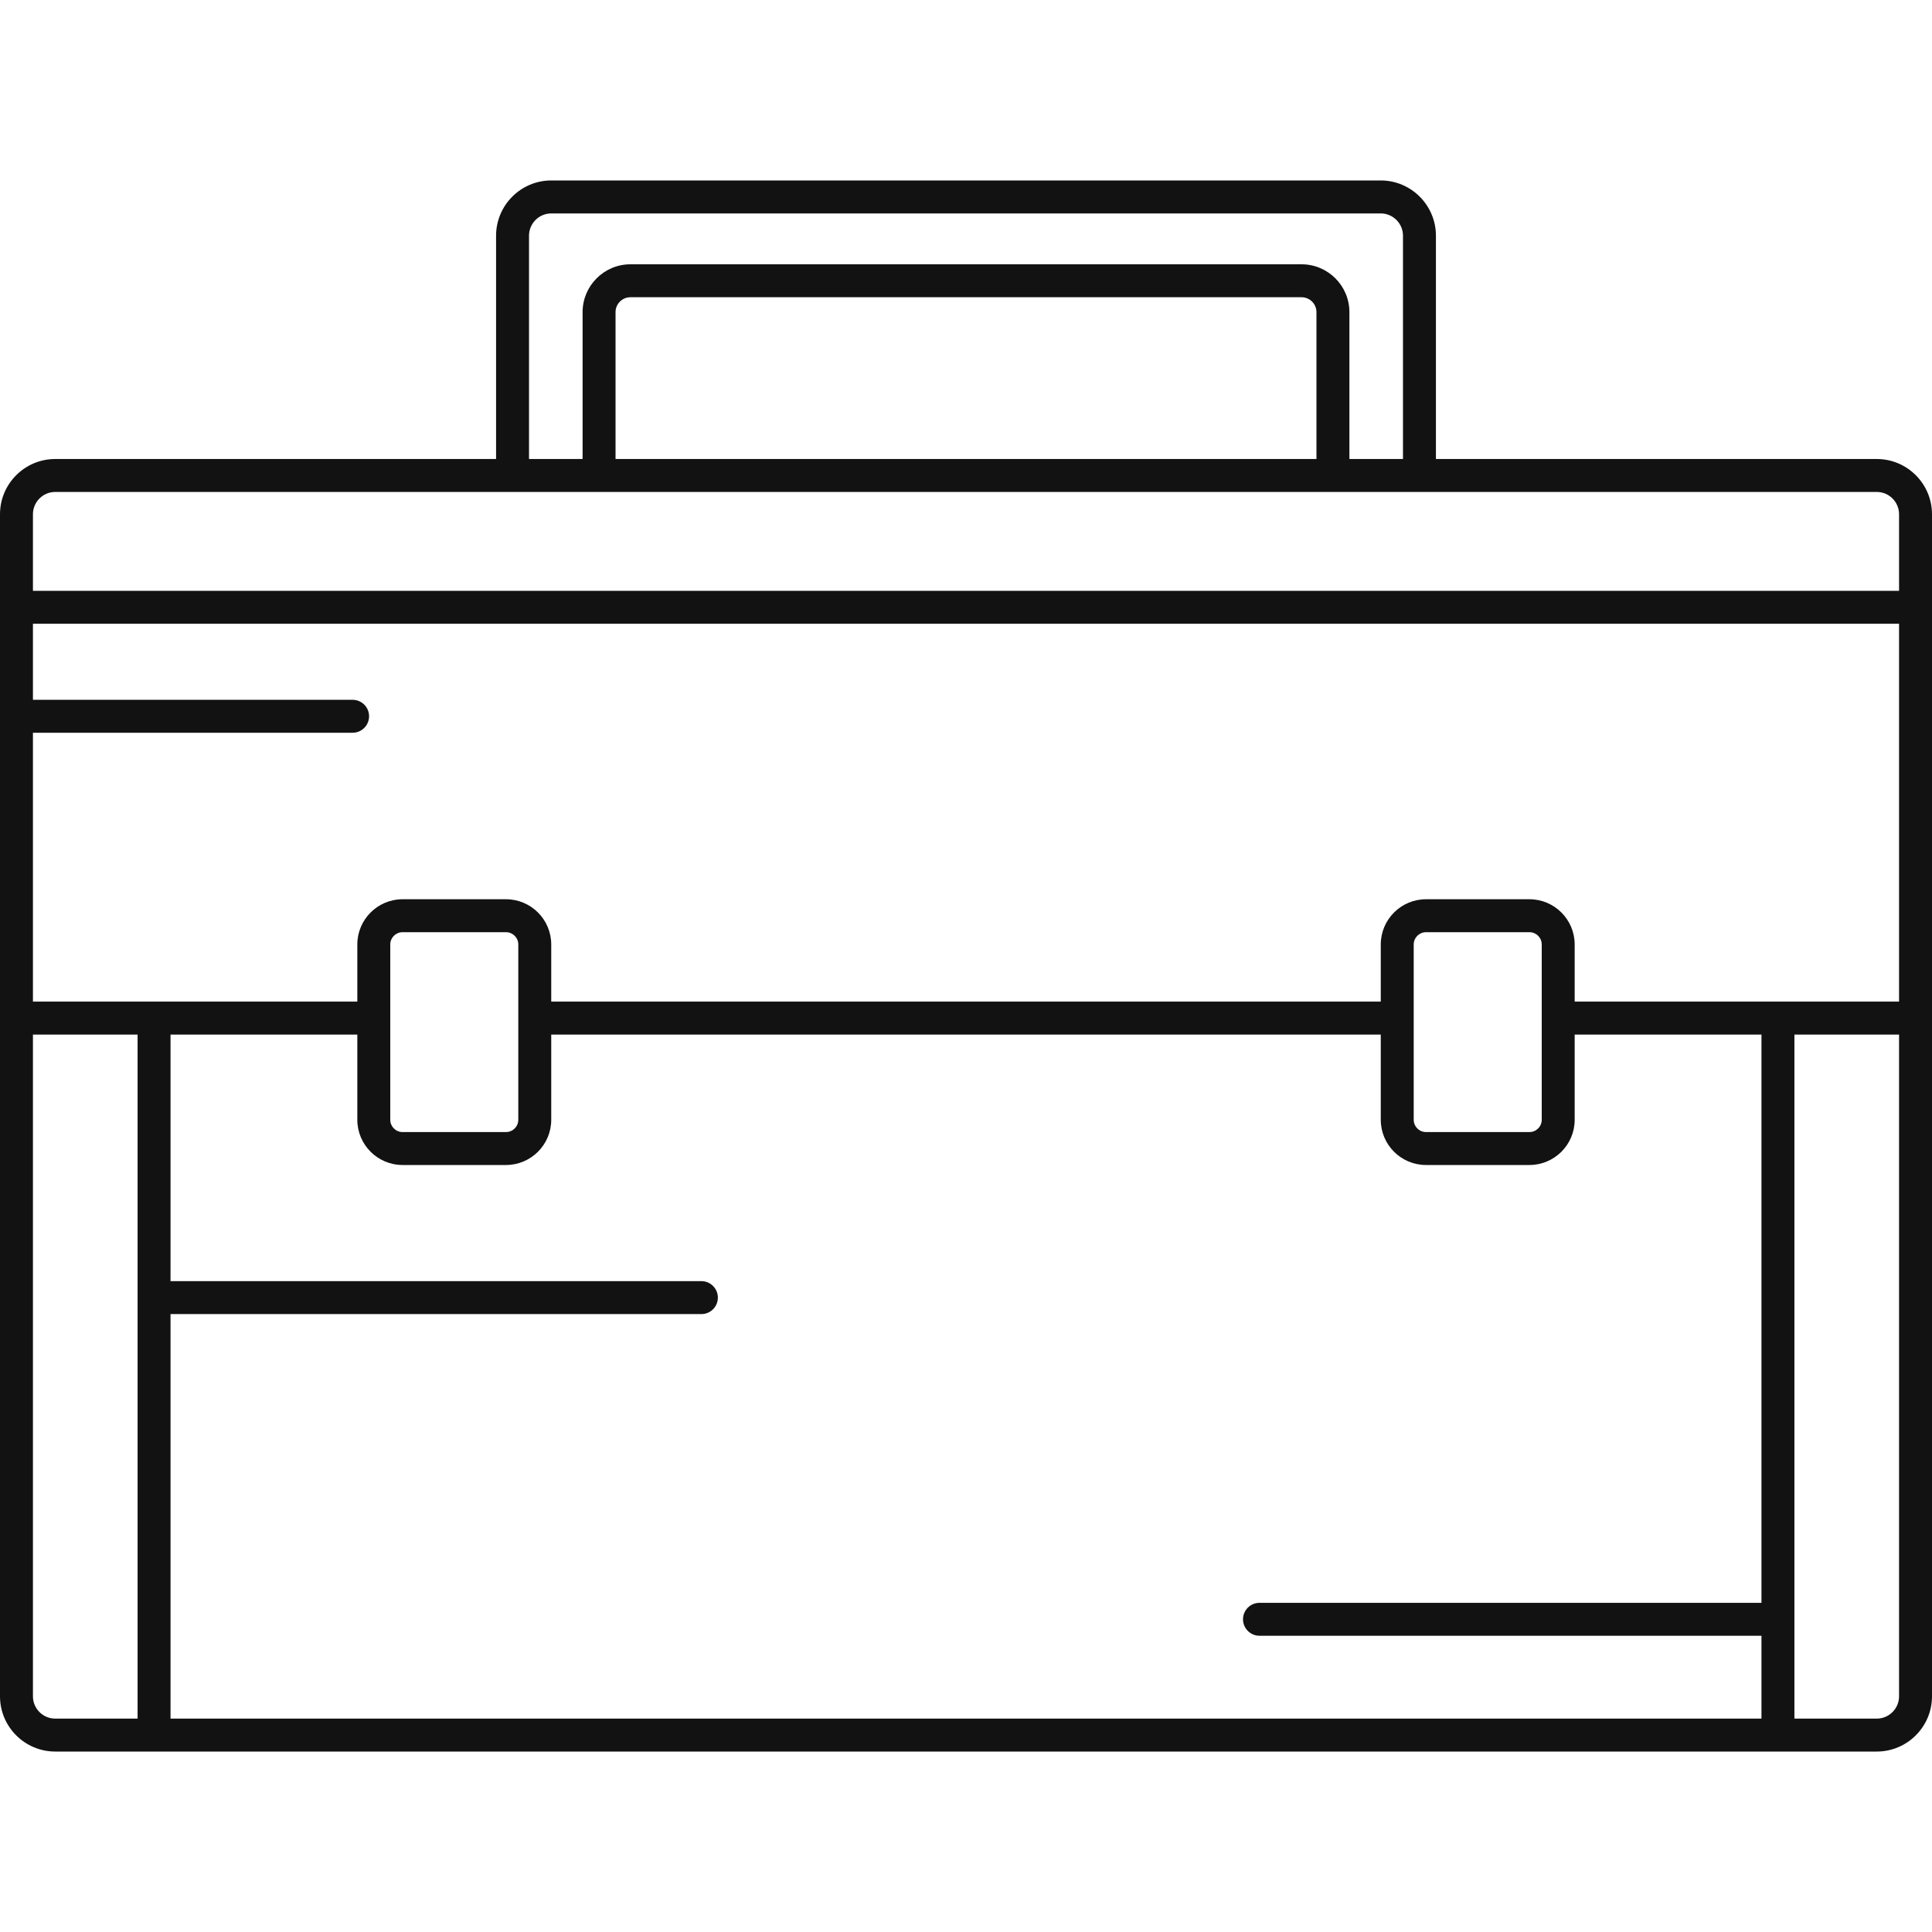 <svg width="60" height="60" viewBox="0 0 60 60" fill="none" xmlns="http://www.w3.org/2000/svg">
<path d="M58.285 14.255H44.594V7.32C44.594 6.374 43.824 5.604 42.879 5.604H17.121C16.176 5.604 15.406 6.374 15.406 7.32V14.255H1.715C0.769 14.255 0 15.025 0 15.971V52.681C0 53.626 0.769 54.396 1.715 54.396H58.285C59.23 54.396 60 53.626 60 52.681V15.971C60 15.025 59.23 14.255 58.285 14.255ZM54.704 49.777H39.115C38.832 49.777 38.603 50.006 38.603 50.288C38.603 50.571 38.832 50.8 39.115 50.8H54.704V53.373H5.296V40.81H21.783C22.065 40.81 22.294 40.581 22.294 40.299C22.294 40.016 22.065 39.787 21.783 39.787H5.296V32.129H11.097V34.776C11.097 35.55 11.727 36.18 12.502 36.18H15.715C16.489 36.18 17.119 35.55 17.119 34.776V32.129H42.881V34.776C42.881 35.55 43.511 36.18 44.285 36.18H47.499C48.273 36.18 48.903 35.55 48.903 34.776V32.129H54.704V49.777ZM12.12 34.776V29.331C12.12 29.121 12.291 28.95 12.502 28.95H15.715C15.925 28.95 16.096 29.121 16.096 29.331V34.776C16.096 34.986 15.925 35.157 15.715 35.157H12.502C12.291 35.157 12.12 34.986 12.12 34.776ZM43.904 34.776V29.331C43.904 29.121 44.075 28.95 44.285 28.95H47.499C47.709 28.95 47.88 29.121 47.88 29.331V34.776C47.88 34.986 47.709 35.157 47.499 35.157H44.285C44.075 35.157 43.904 34.986 43.904 34.776ZM48.903 31.106V29.331C48.903 28.557 48.273 27.927 47.499 27.927H44.285C43.511 27.927 42.881 28.557 42.881 29.331V31.106H17.119V29.331C17.119 28.557 16.489 27.927 15.715 27.927H12.502C11.727 27.927 11.097 28.557 11.097 29.331V31.106H1.023V22.756H10.95C11.233 22.756 11.462 22.527 11.462 22.244C11.462 21.962 11.233 21.733 10.95 21.733H1.023V19.371H58.977V31.106H48.903ZM16.429 7.32C16.429 6.938 16.74 6.628 17.121 6.628H42.879C43.26 6.628 43.571 6.938 43.571 7.32V14.255H41.907V9.694C41.907 8.875 41.241 8.208 40.422 8.208H19.578C18.759 8.208 18.093 8.875 18.093 9.694V14.255H16.429V7.32ZM19.116 14.255V9.694C19.116 9.439 19.323 9.231 19.578 9.231H40.422C40.676 9.231 40.884 9.439 40.884 9.694V14.255H19.116ZM1.715 15.278H58.285C58.666 15.278 58.977 15.589 58.977 15.971V18.348H1.023V15.971C1.023 15.589 1.333 15.278 1.715 15.278ZM1.023 52.681V32.129H4.273V53.373H1.715C1.333 53.373 1.023 53.062 1.023 52.681ZM58.285 53.373H55.727V32.129H58.977V52.681C58.977 53.062 58.666 53.373 58.285 53.373Z" fill="#121212"/>
</svg>
